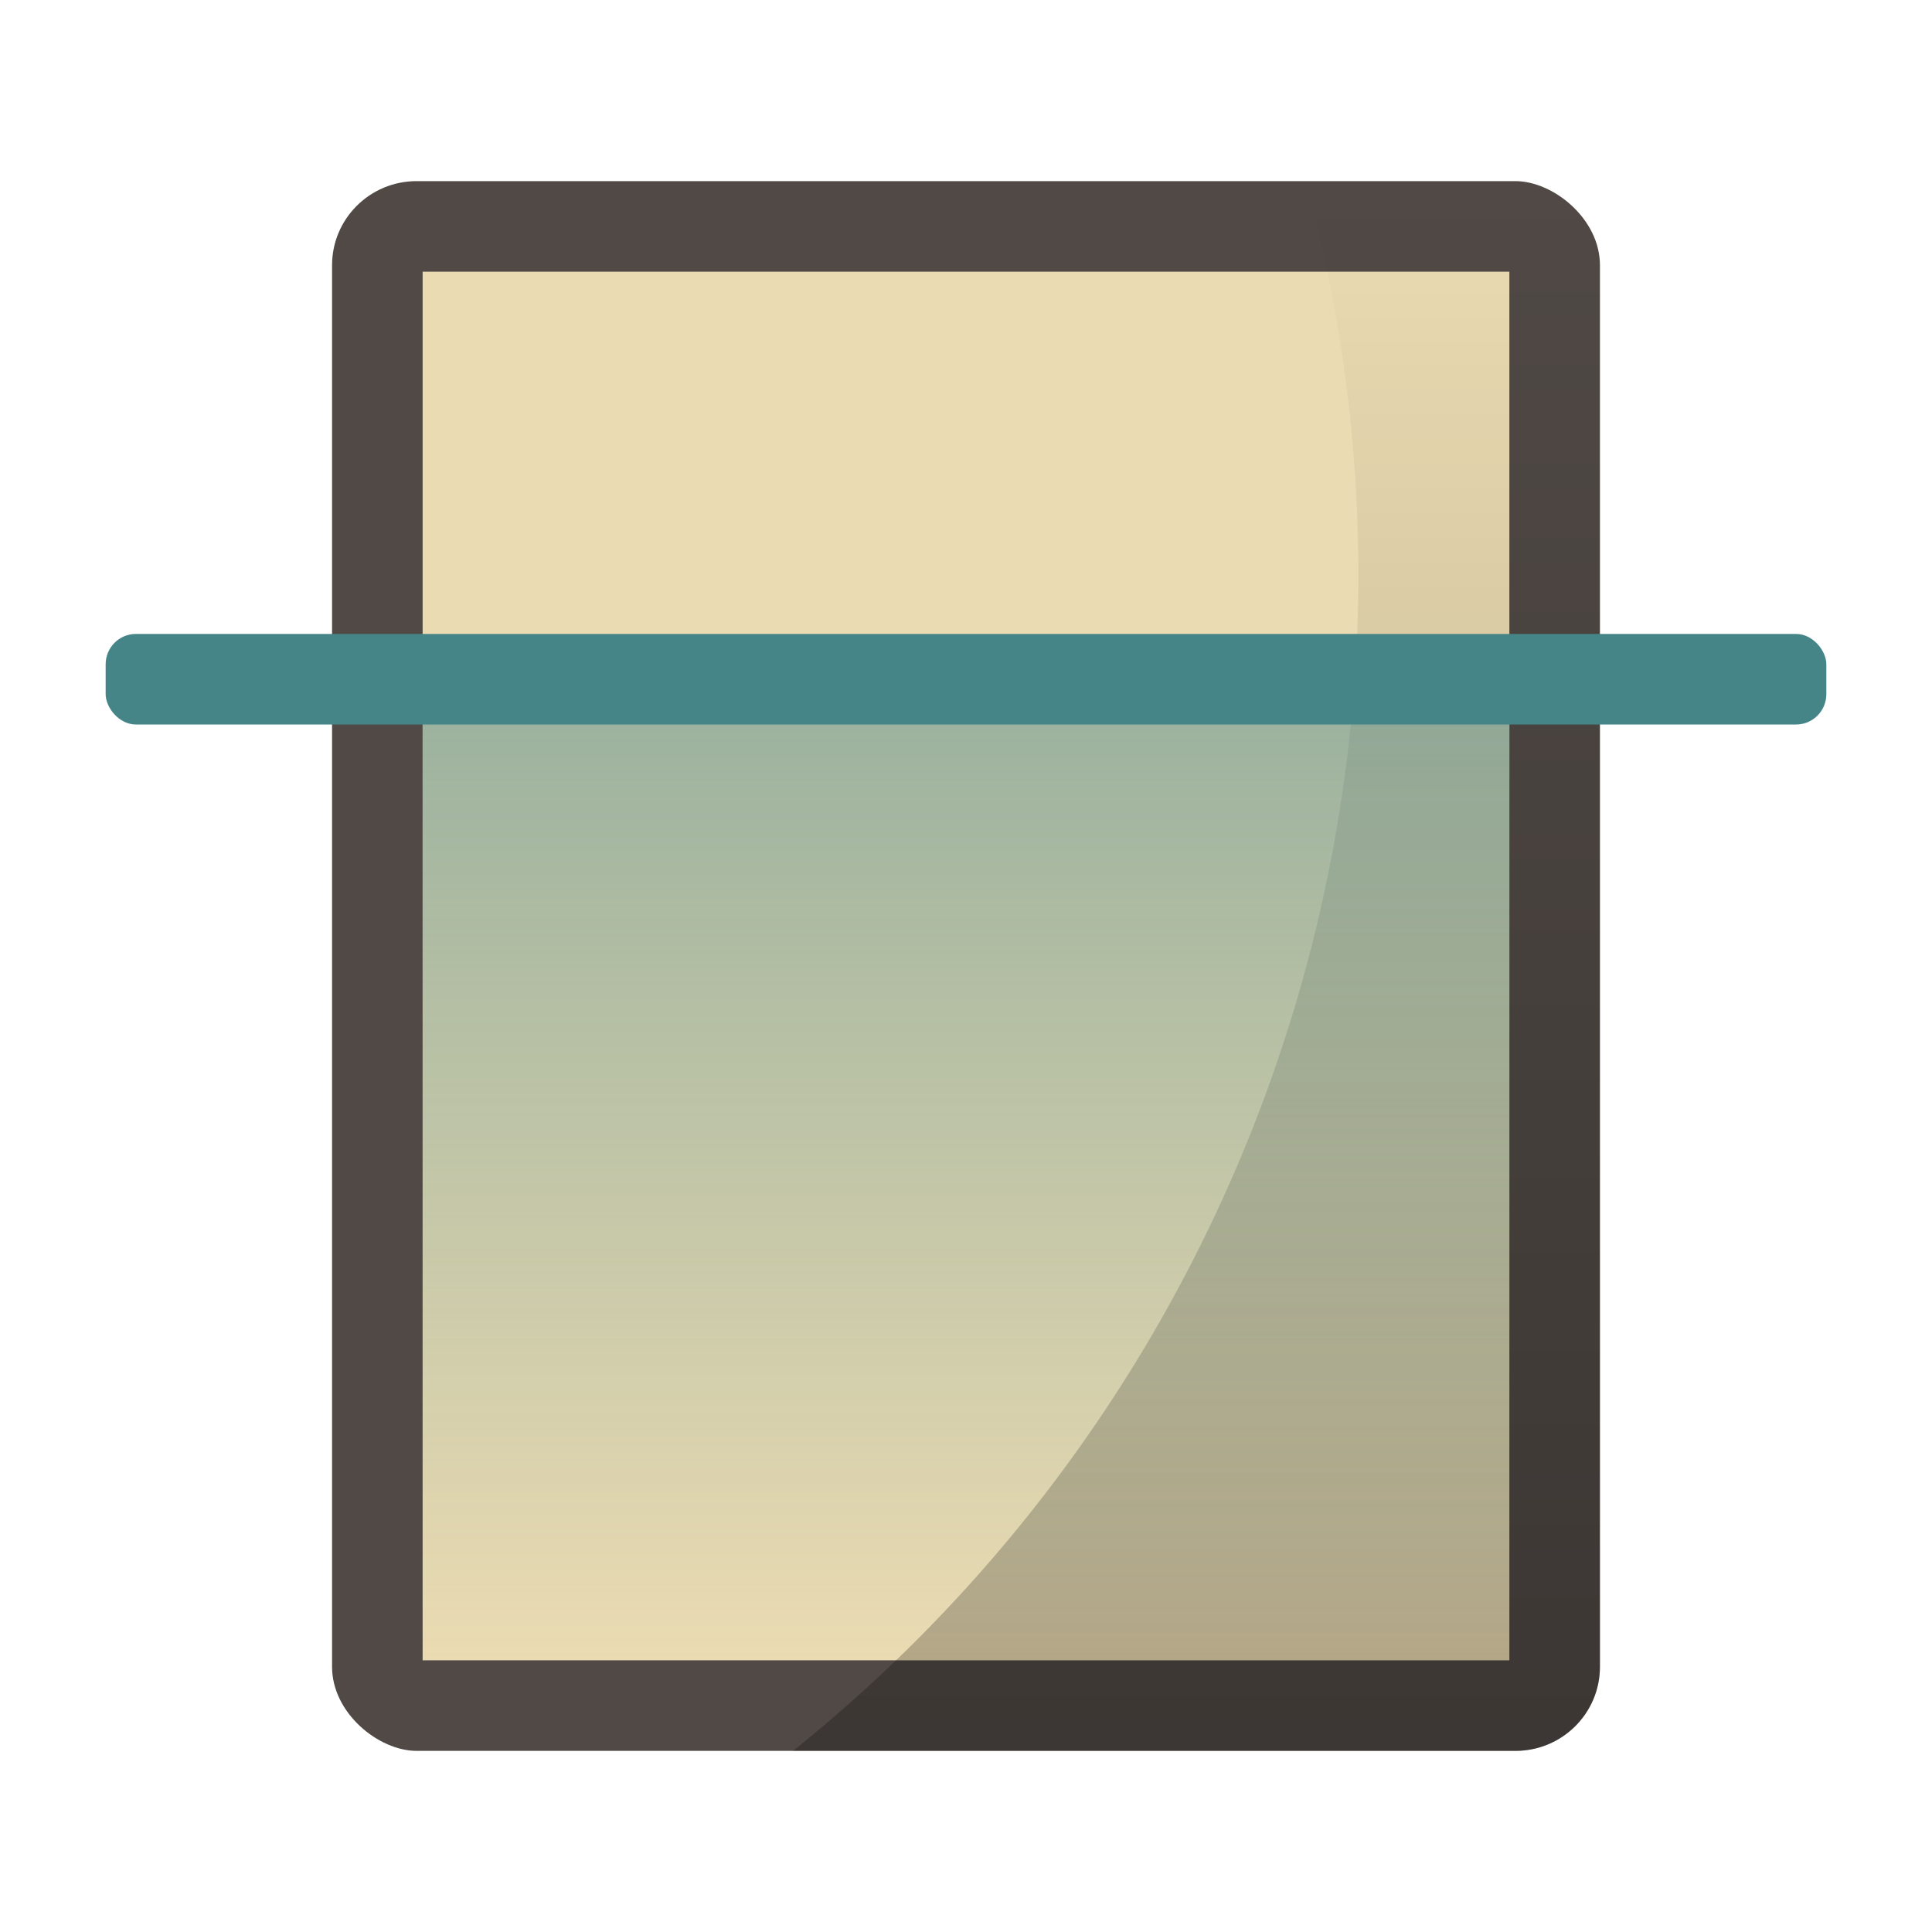 <svg xmlns="http://www.w3.org/2000/svg" xmlns:xlink="http://www.w3.org/1999/xlink" width="64" height="64" version="1"><defs><linearGradient id="b"><stop offset="0"/><stop offset="1" stop-opacity="0"/></linearGradient><linearGradient id="a"><stop offset="0" stop-color="#458588"/><stop offset="1" stop-color="#458588" stop-opacity="0"/></linearGradient><linearGradient xlink:href="#a" id="d" x1="-55" y1="-32" x2="-22" y2="-32" gradientUnits="userSpaceOnUse" gradientTransform="translate(77)"/><linearGradient xlink:href="#b" id="c" x1="39.635" y1="58" x2="39.635" y2="6" gradientUnits="userSpaceOnUse"/></defs><rect width="52" height="42" x="-58" y="-53" rx="2.786" ry="2.8" transform="matrix(0 -1 -1 0 0 0)" fill="#504945"/><rect width="46" height="36" x="-55" y="-50" rx="0" ry="0" transform="matrix(0 -1 -1 0 0 0)" fill="#ebdbb2"/><path d="M43.262 6A50 50 0 0 1 45 19a50 50 0 0 1-18.73 39H50.2c1.55 0 2.8-1.242 2.8-2.785V8.785A2.787 2.787 0 0 0 50.2 6h-6.938z" fill="url(#c)" opacity=".25"/><rect transform="rotate(90)" ry="0" rx="0" y="-50" x="22" height="36" width="33" fill="url(#d)" opacity=".5"/><rect width="57" height="3" x="3.5" y="21" rx="1" ry="1.006" fill="#458588" fill-rule="evenodd"/></svg>